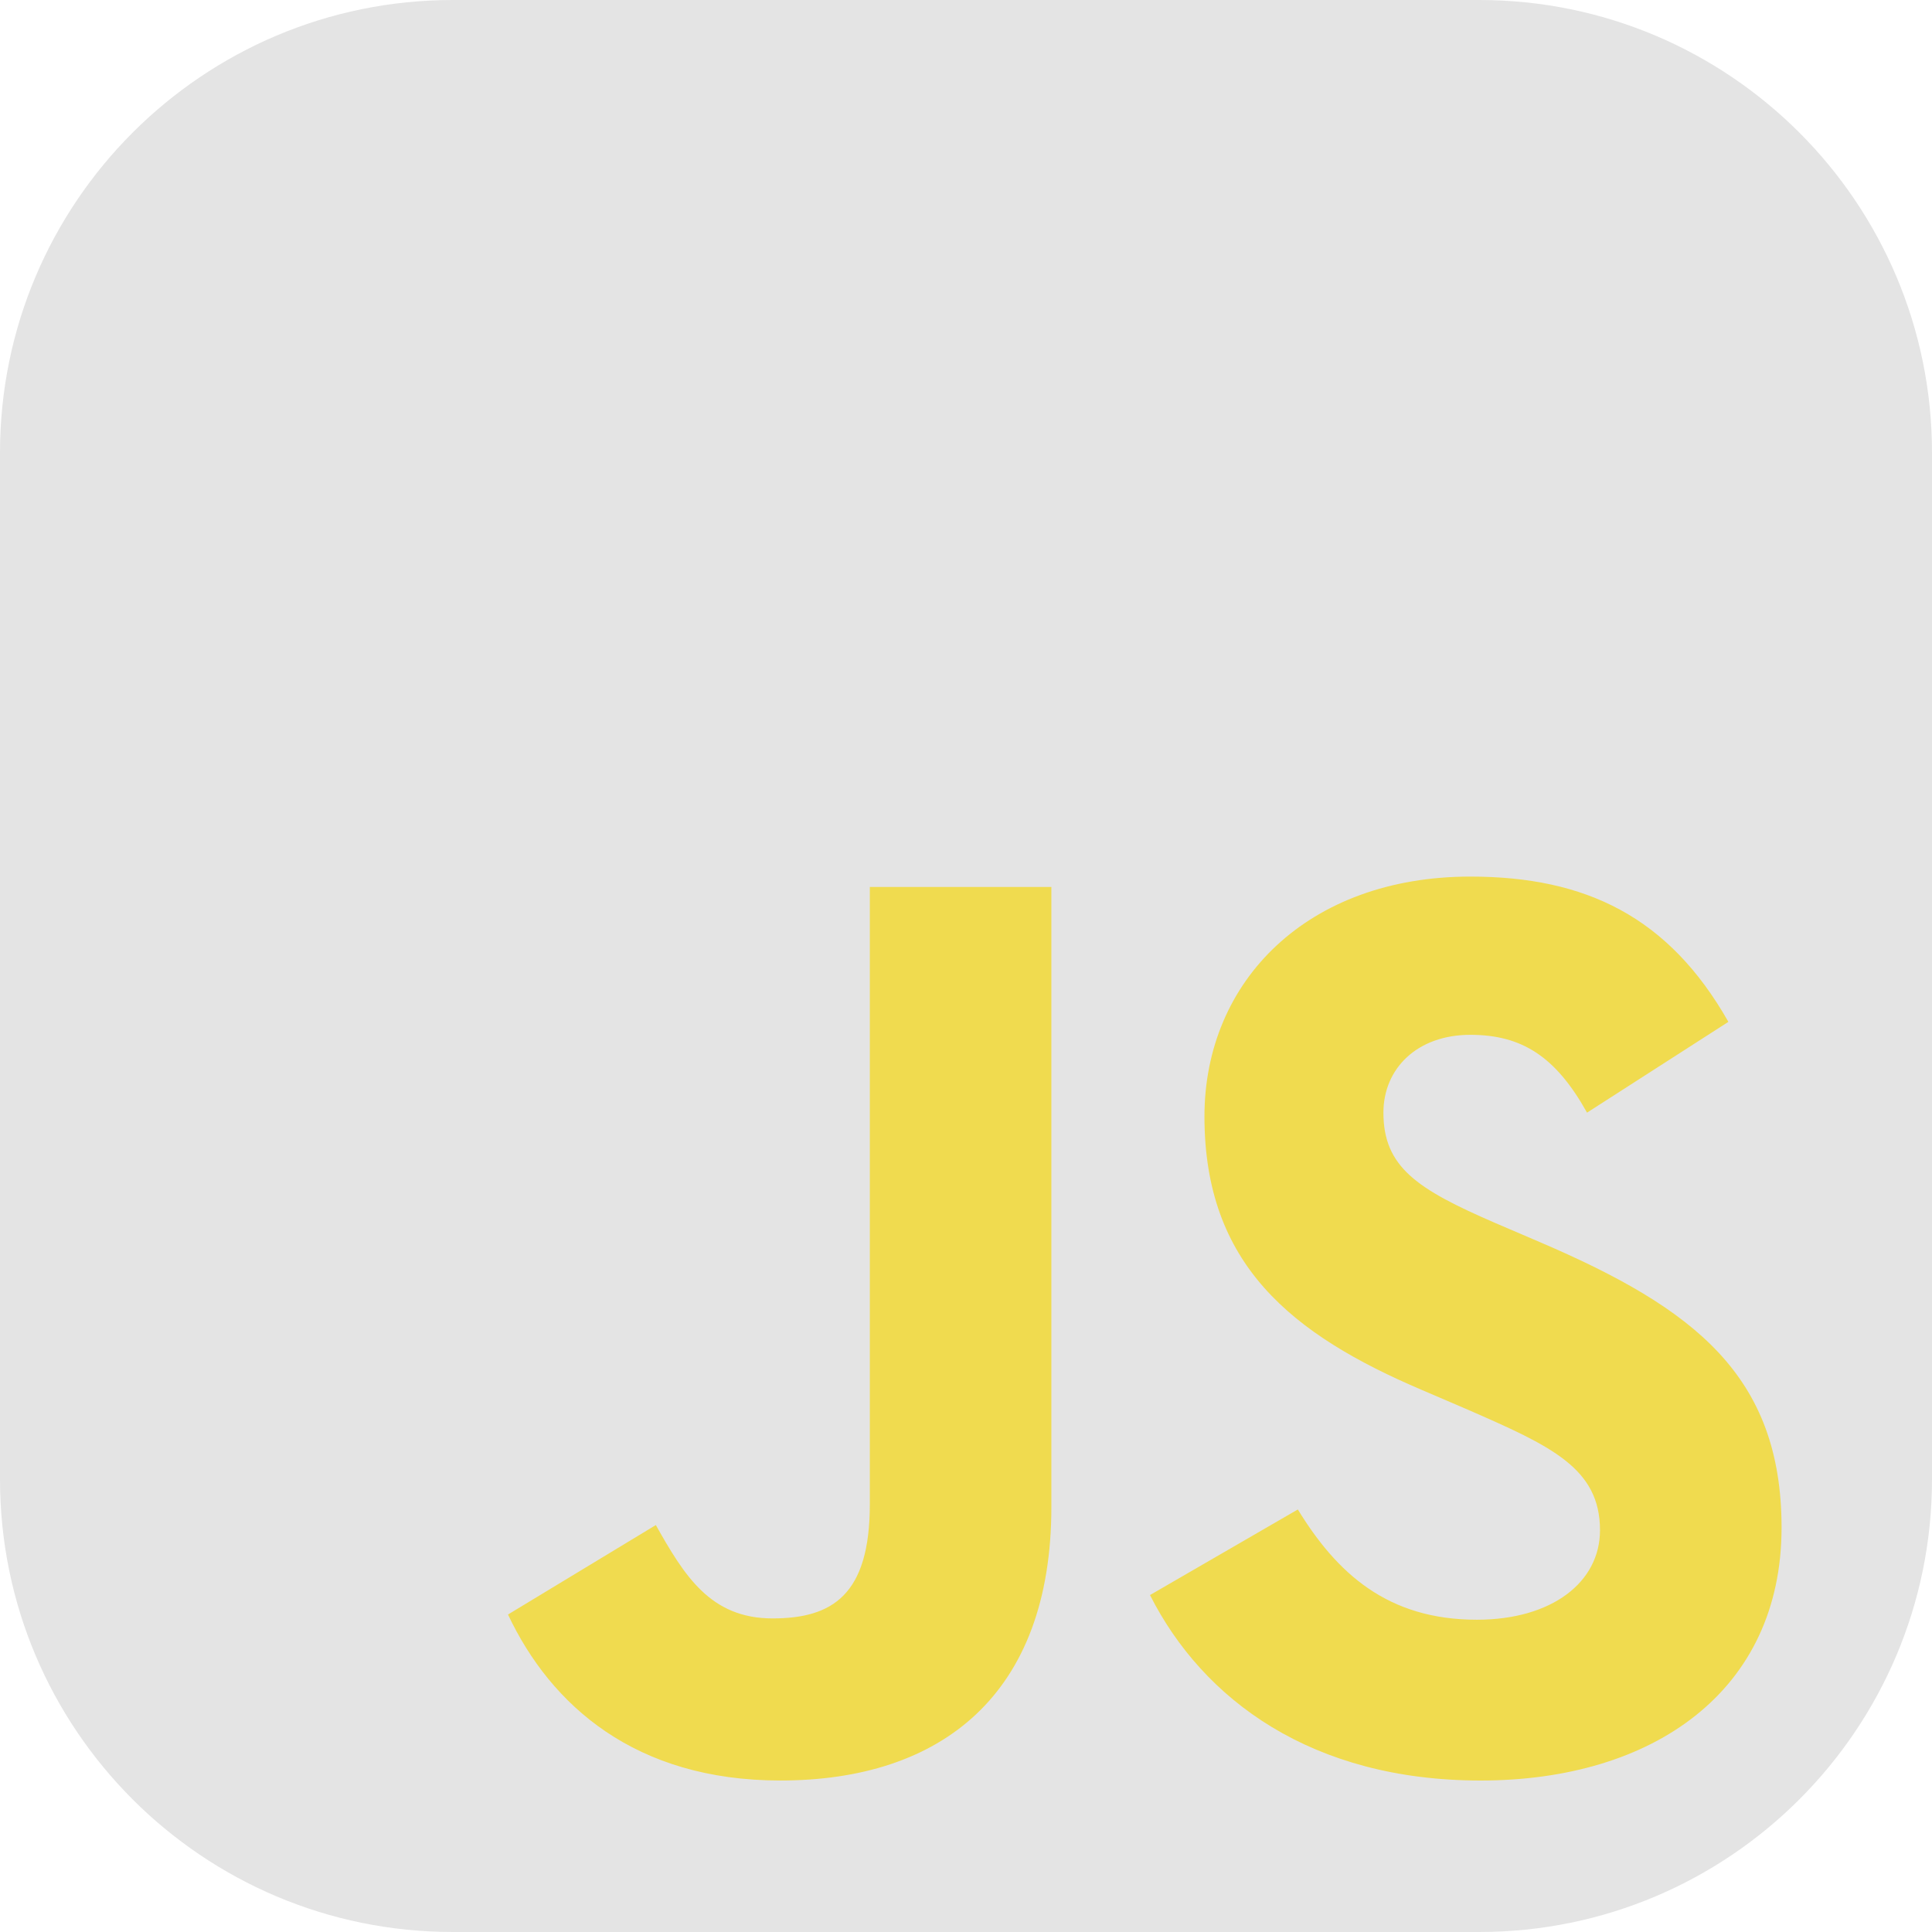 <svg width="90" height="90" viewBox="0 0 90 90" fill="none" xmlns="http://www.w3.org/2000/svg">
<path d="M68.906 0H21.094C9.444 0 0 9.444 0 21.094V68.906C0 80.556 9.444 90 21.094 90H68.906C80.556 90 90 80.556 90 68.906V21.094C90 9.444 80.556 0 68.906 0Z" fill="#E4E4E4"/>
<path d="M23.664 75.211L30.551 71.043C31.88 73.398 33.089 75.392 35.988 75.392C38.767 75.392 40.52 74.305 40.52 70.076V41.319H48.977V70.196C48.977 78.956 43.843 82.943 36.351 82.943C29.585 82.943 25.658 79.439 23.664 75.21M53.571 74.304L60.458 70.317C62.271 73.278 64.627 75.453 68.795 75.453C72.3 75.453 74.534 73.7 74.534 71.284C74.534 68.384 72.239 67.357 68.372 65.666L66.258 64.759C60.156 62.162 56.108 58.899 56.108 52.012C56.108 45.669 60.941 40.835 68.493 40.835C73.87 40.835 77.737 42.708 80.515 47.602L73.93 51.831C72.48 49.233 70.91 48.206 68.493 48.206C66.016 48.206 64.445 49.777 64.445 51.831C64.445 54.368 66.016 55.395 69.641 56.966L71.755 57.872C78.944 60.954 82.992 64.095 82.992 71.163C82.992 78.775 77.011 82.944 68.976 82.944C61.123 82.944 56.048 79.198 53.571 74.304Z" fill="#F0DB4F"/>
</svg>
